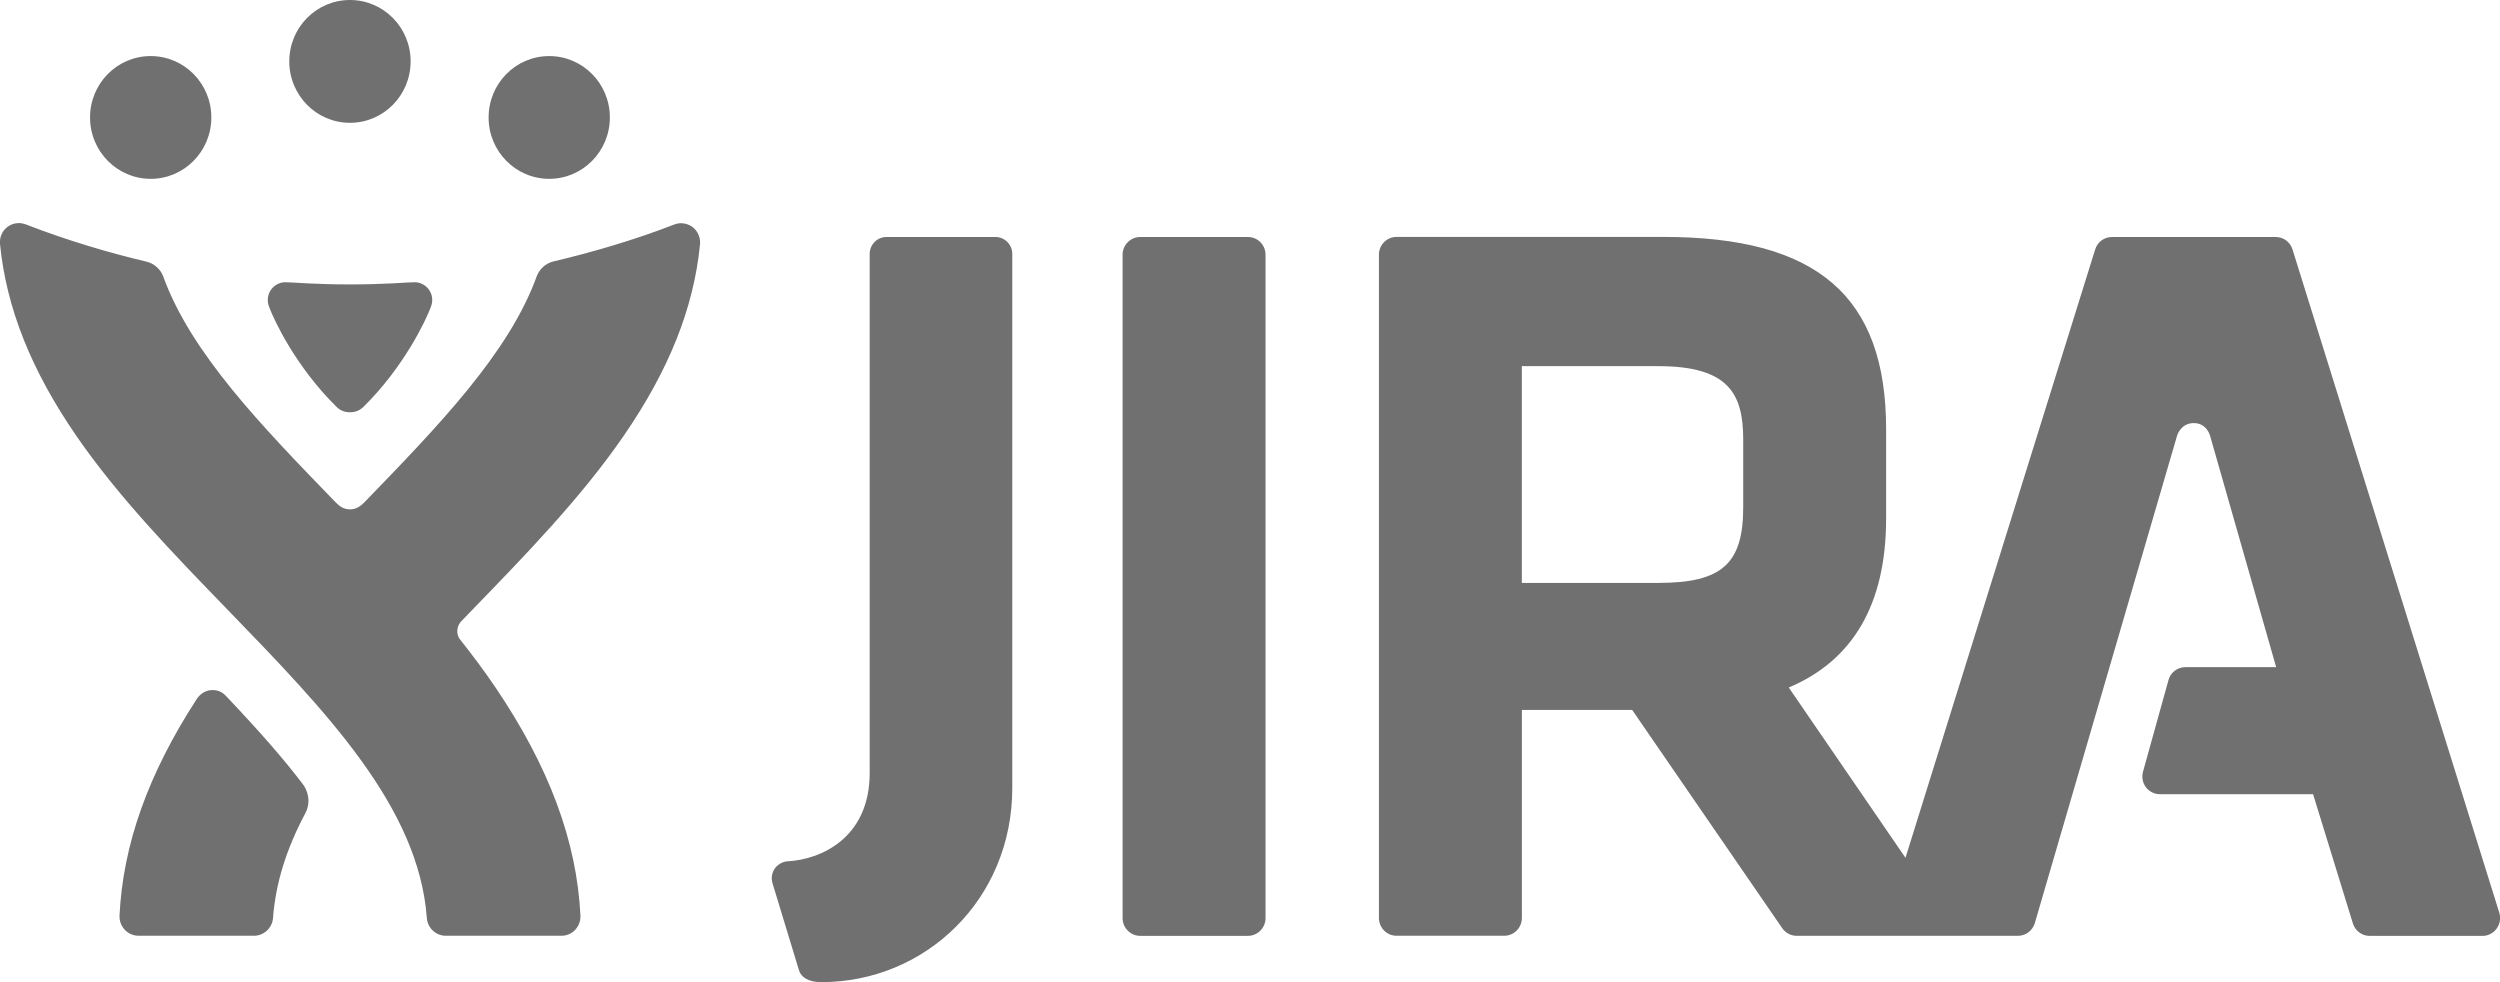 <?xml version="1.0" encoding="utf-8"?>
<!-- Generator: Adobe Illustrator 16.0.4, SVG Export Plug-In . SVG Version: 6.00 Build 0)  -->
<!DOCTYPE svg PUBLIC "-//W3C//DTD SVG 1.1//EN" "http://www.w3.org/Graphics/SVG/1.1/DTD/svg11.dtd">
<svg version="1.1" id="Layer_1" xmlns="http://www.w3.org/2000/svg" xmlns:xlink="http://www.w3.org/1999/xlink" x="0px" y="0px"
	 viewBox="0 0 56 22" enable-background="new 0 0 56 22" xml:space="preserve">
<g>
	<g>
		<path fill="#707070" d="M27.954,5.309H25.54c-0.217,0-0.394,0.178-0.394,0.398v14.858c0,0.219,0.176,0.398,0.394,0.398h2.414
			c0.218,0,0.394-0.18,0.394-0.398V5.707C28.348,5.486,28.172,5.309,27.954,5.309z M55.984,20.445L51.352,5.587
			c-0.051-0.166-0.203-0.278-0.375-0.278h-3.67c-0.172,0-0.324,0.113-0.375,0.278l-4.249,13.628L40.068,15.4
			c1.447-0.607,2.181-1.879,2.181-3.784v-2c0-2.98-1.538-4.309-4.987-4.309h-5.98c-0.217,0-0.394,0.178-0.394,0.398v14.858
			c0,0.219,0.177,0.398,0.394,0.398h2.414c0.217,0,0.394-0.18,0.394-0.398v-4.66h2.471l3.36,4.887
			c0.074,0.107,0.194,0.172,0.323,0.172h2.886c0,0,0.001,0,0.002,0h2.07c0.176,0,0.328-0.117,0.378-0.285L48.769,9.75
			c0,0,0.083-0.273,0.372-0.273c0.294,0,0.365,0.284,0.365,0.284l1.48,5.183h-2.033c-0.176,0-0.332,0.117-0.379,0.289l-0.57,2.051
			c-0.033,0.121-0.01,0.25,0.064,0.35c0.075,0.098,0.191,0.156,0.314,0.156h3.431l0.892,2.895c0.051,0.166,0.203,0.279,0.375,0.279
			h2.528c0.126,0,0.243-0.061,0.317-0.164C56,20.697,56.021,20.566,55.984,20.445z M39.048,11.365c0,1.264-0.479,1.692-1.899,1.692
			h-3.06V8.202h3.06c1.582,0,1.899,0.629,1.899,1.646V11.365z M22.3,5.309h-2.444c-0.207,0-0.375,0.17-0.375,0.379v11.627
			c0,1.461-1.101,1.941-1.846,1.979c-0.101,0.006-0.217,0.07-0.282,0.164c-0.064,0.096-0.082,0.215-0.049,0.326l0.594,1.953
			C17.947,21.896,18.118,22,18.395,22c2.338,0,4.28-1.857,4.28-4.346V5.688c0-0.101-0.04-0.197-0.11-0.268S22.399,5.309,22.3,5.309z
			 M3.375,4.006c0.751,0,1.359-0.616,1.359-1.375c0-0.761-0.607-1.375-1.359-1.375c-0.75,0-1.358,0.614-1.358,1.375
			C2.017,3.39,2.625,4.006,3.375,4.006z M12.303,4.006c0.749,0,1.358-0.616,1.358-1.375c0-0.761-0.609-1.375-1.358-1.375
			c-0.751,0-1.358,0.614-1.358,1.375C10.944,3.39,11.551,4.006,12.303,4.006z M7.839,2.751c0.751,0,1.359-0.616,1.359-1.376
			C9.198,0.614,8.59,0,7.839,0C7.088,0,6.48,0.614,6.48,1.375C6.48,2.135,7.088,2.751,7.839,2.751z M15.256,5
			c-0.051,0-0.103,0.01-0.152,0.029c-0.92,0.356-1.854,0.626-2.707,0.827c-0.174,0.042-0.314,0.172-0.373,0.329
			c-0.621,1.722-2.208,3.36-3.872,5.077C8.085,11.325,7.992,11.41,7.84,11.41c-0.152,0-0.245-0.082-0.313-0.149
			c-1.664-1.717-3.25-3.35-3.872-5.072C3.596,6.033,3.456,5.902,3.282,5.861C2.429,5.66,1.492,5.381,0.574,5.025
			C0.524,5.007,0.473,4.997,0.421,4.997c-0.092,0-0.181,0.029-0.257,0.087C0.046,5.175-0.014,5.323,0,5.465
			c0.141,1.431,0.7,2.831,1.709,4.297c0.949,1.379,2.186,2.654,3.383,3.889c2.204,2.275,4.287,4.422,4.469,6.912
			c0.017,0.225,0.202,0.398,0.425,0.398h2.59c0.117,0,0.228-0.047,0.309-0.133c0.08-0.086,0.123-0.201,0.117-0.318
			c-0.082-1.666-0.701-3.332-1.894-5.098c-0.25-0.369-0.518-0.73-0.798-1.082c-0.114-0.143-0.066-0.322,0.021-0.412
			c0.086-0.088,0.172-0.178,0.259-0.268c1.196-1.234,2.434-2.51,3.382-3.889c1.009-1.466,1.568-2.857,1.709-4.289
			c0.015-0.144-0.05-0.296-0.165-0.385C15.439,5.03,15.349,5,15.256,5z M5.061,15.588C5,15.523,4.909,15.457,4.758,15.457
			c-0.193,0-0.308,0.135-0.351,0.201c-1.089,1.678-1.652,3.26-1.73,4.85c-0.005,0.117,0.037,0.234,0.118,0.32
			c0.08,0.084,0.193,0.133,0.31,0.133H5.69c0.222,0,0.41-0.176,0.426-0.4c0.057-0.766,0.292-1.533,0.722-2.342
			c0.148-0.279,0.033-0.541-0.053-0.652C6.359,17.006,5.837,16.408,5.061,15.588z M7.541,9.116c0.102,0.101,0.218,0.119,0.298,0.119
			H7.84c0.08,0,0.196-0.019,0.299-0.119C9.052,8.218,9.542,7.17,9.65,6.879C9.666,6.836,9.682,6.788,9.682,6.72
			c0-0.232-0.192-0.398-0.392-0.398c-0.166,0-0.636,0.049-1.448,0.049H7.837c-0.812,0-1.282-0.049-1.447-0.049
			c-0.2,0-0.392,0.166-0.392,0.398c0,0.068,0.016,0.116,0.032,0.159C6.137,7.17,6.627,8.218,7.541,9.116z"/>
	</g>
</g>
</svg>
